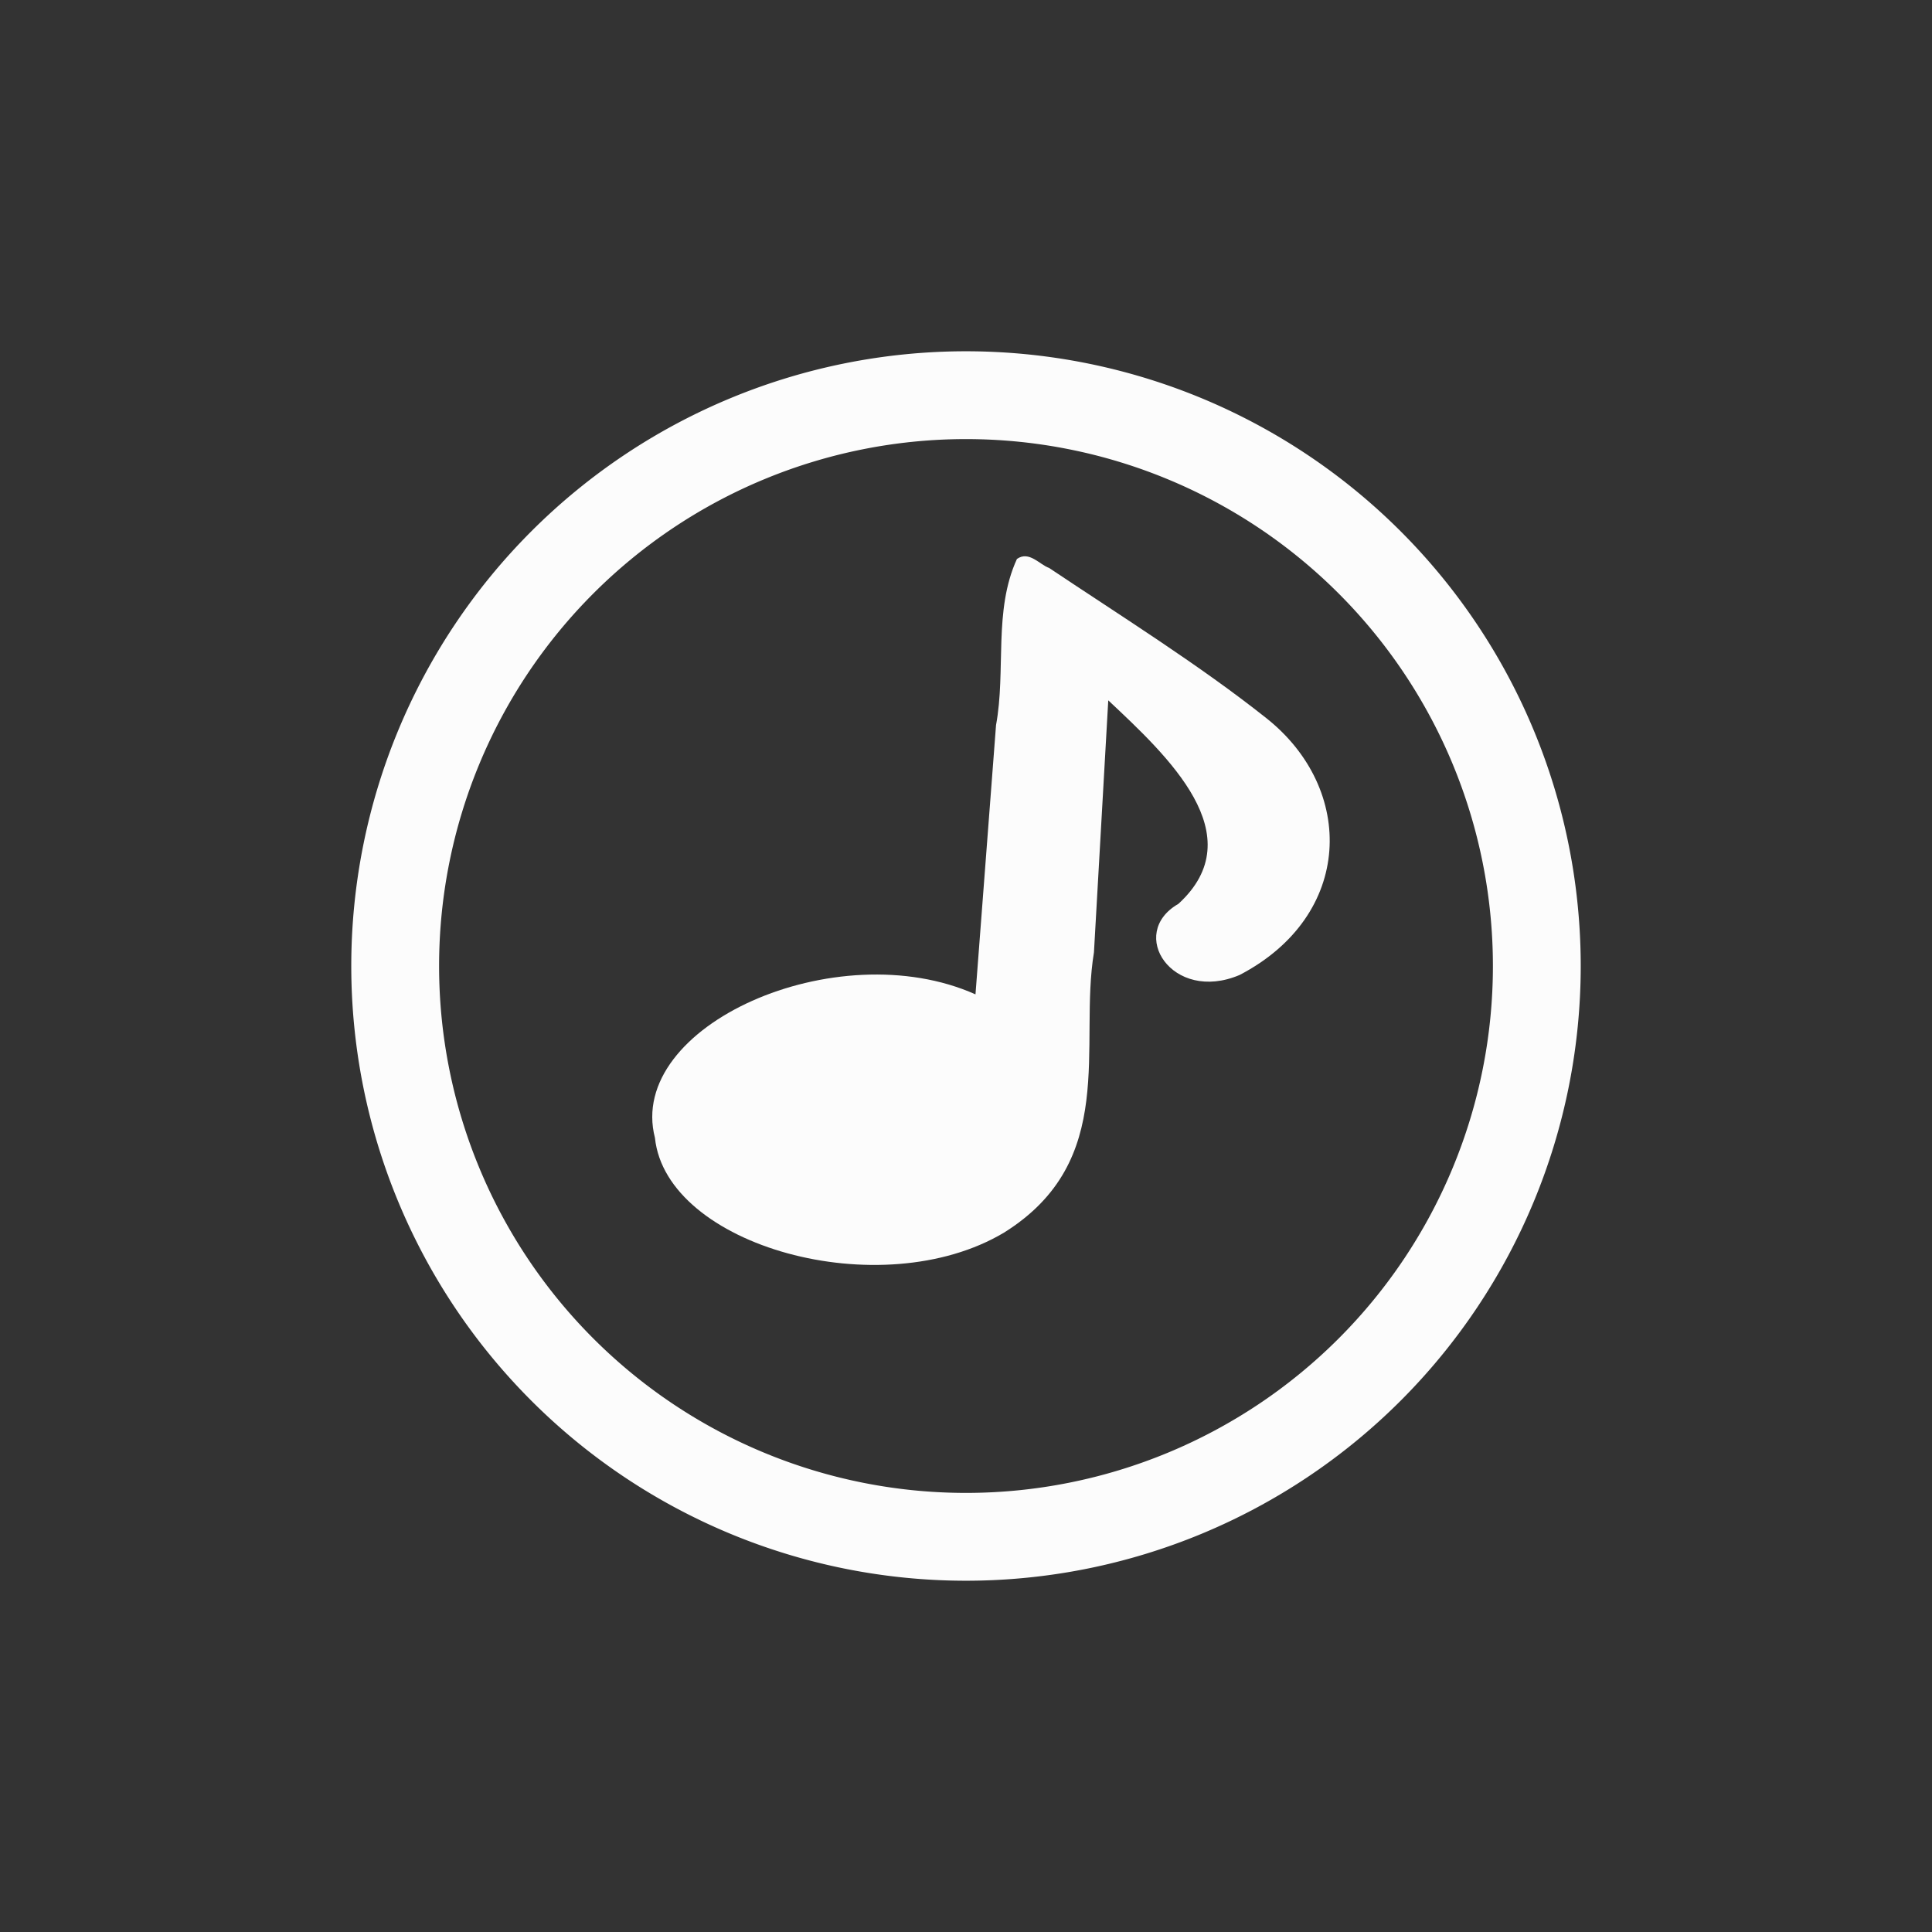 <svg xmlns="http://www.w3.org/2000/svg" width="16" height="16" viewBox="-3 -3 22 22">
<rect x="-3" y="-3" width="22" height="22" fill="#333333" stroke="none"/>
<style id="current-color-scheme" type="text/css">
.ColorScheme-Text{color:#fcfcfc}
</style>
<g class="ColorScheme-Text" style="fill:currentColor">
<path d="M8.58 3.365c-.27.589-.123 1.27-.238 1.892l-.234 3.066c-1.582-.707-3.98.358-3.65 1.634.128 1.232 2.574 1.914 3.975 1.079 1.31-.819.848-2.128 1.024-3.191l.163-2.87c.682.64 1.649 1.538.799 2.317-.588.337-.07 1.136.697.81 1.3-.678 1.323-2.119.302-2.926-.76-.603-1.636-1.15-2.472-1.709-.105-.035-.228-.2-.366-.102"/>
<path d="M8 1a7 7 0 0 0-7 7 7 7 0 0 0 7 7 7 7 0 0 0 7-7 7 7 0 0 0-7-7m0 1a6 6 0 0 1 6 6 6 6 0 0 1-6 6 6 6 0 0 1-6-6 6 6 0 0 1 6-6"/>
</g>
</svg>
